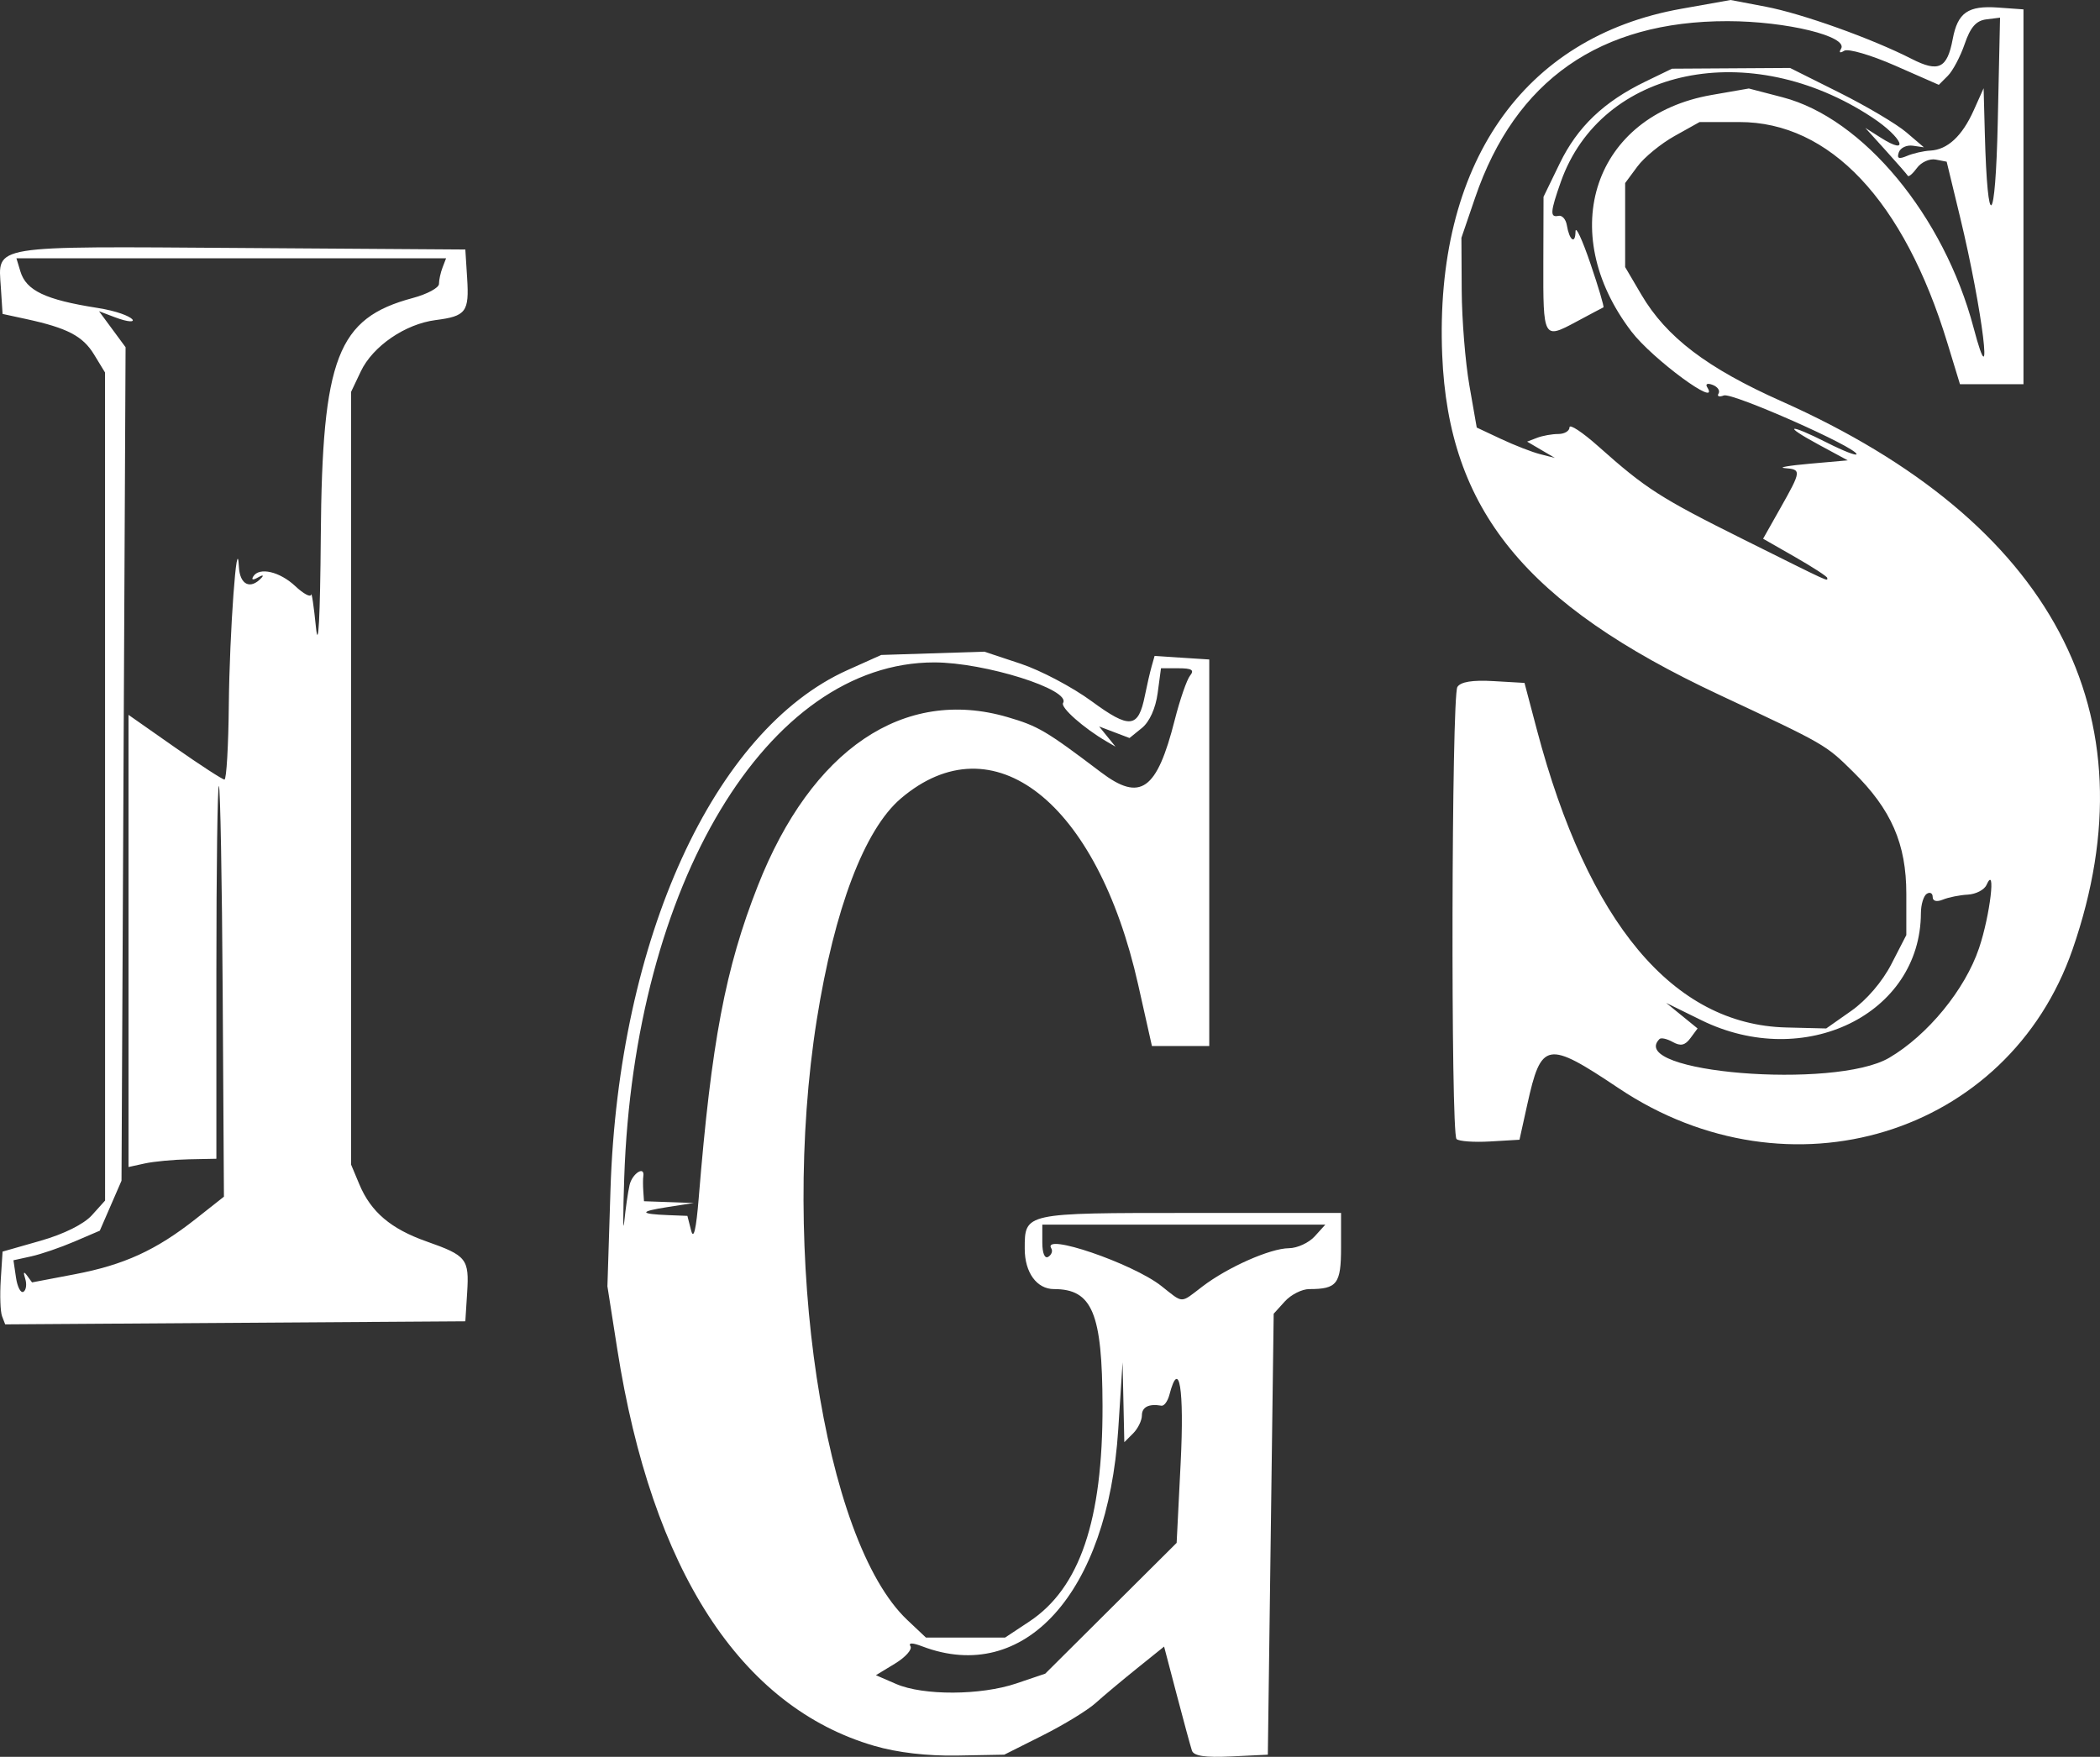 <?xml version="1.0" encoding="UTF-8" standalone="no"?>
<!-- Created with Inkscape (http://www.inkscape.org/) -->

<svg
   version="1.1"
   id="svg1"
   width="358.503"
   height="299.966"
   viewBox="0 0 358.503 299.966"
   sodipodi:docname="logo.png"
   xmlns:inkscape="http://www.inkscape.org/namespaces/inkscape"
   xmlns:sodipodi="http://sodipodi.sourceforge.net/DTD/sodipodi-0.dtd"
   xmlns="http://www.w3.org/2000/svg"
   xmlns:svg="http://www.w3.org/2000/svg">
  <rect x="0" y="0" width="358.503" height="299.966" fill="#333333" stroke="none"/>
  <defs
     id="defs1" />
  <sodipodi:namedview
     id="namedview1"
     pagecolor="#ffffff"
     bordercolor="#000000"
     borderopacity="0.25"
     inkscape:showpageshadow="2"
     inkscape:pageopacity="0.0"
     inkscape:pagecheckerboard="0"
     inkscape:deskcolor="#d1d1d1" />
  <g
     inkscape:groupmode="layer"
     inkscape:label="Image"
     id="g1"
     transform="translate(-120.061,0.102)">
    <path
       style="fill:#ffffff"
       d="m 269.32,297.993 c -22.829,-6.636 -37.962,-29.99 -43.878,-67.716 l -1.685,-10.749 0.524,-16.514 c 1.358,-42.777 17.635,-78.456 40.466,-88.704 l 5.753,-2.582 8.803,-0.28 8.803,-0.28 6.197,2.056 c 3.408,1.131 8.859,4.011 12.113,6.401 6.522,4.79 7.973,4.639 9.094,-0.943 0.351,-1.749 0.868,-3.992 1.148,-4.982 l 0.509,-1.801 4.666,0.301 L 326.5,112.5 v 33 33 h -4.893 -4.893 l -2.346,-10.461 c -7.011,-31.263 -24.789,-45.215 -40.522,-31.802 -6.197,5.283 -11.339,18.819 -14.347,37.763 -6.31,39.744 1.111,88.965 15.454,102.5 l 3.179,3 h 6.757 6.757 l 4.122,-2.728 c 8.629,-5.71 12.56,-17.285 12.511,-36.834 C 308.238,224.09 306.538,220 299.99,220 297.055,220 295,217.17 295,213.129 295,206.958 294.805,207 323.2,207 H 349 v 5.893 c 0,6.227 -0.672,7.107 -5.427,7.107 -1.245,0 -3.12,0.947 -4.168,2.104 L 337.5,224.207 337,261.854 336.5,299.5 l -6.263,0.298 c -4.46,0.212 -6.387,-0.076 -6.695,-1 -0.238,-0.714 -1.404,-5.002 -2.592,-9.529 l -2.159,-8.231 -4.637,3.731 c -2.55,2.052 -5.741,4.725 -7.091,5.94 -1.35,1.215 -5.404,3.69 -9.009,5.5 L 291.5,299.5 l -8,0.145 c -5.136,0.093 -10.213,-0.498 -14.18,-1.652 z m 24.252,-10.661 4.928,-1.668 11.216,-11.165 11.216,-11.165 0.686,-13.666 c 0.634,-12.642 -0.249,-18.01 -1.916,-11.638 -0.292,1.116 -0.907,1.962 -1.367,1.882 -2.136,-0.376 -3.336,0.222 -3.336,1.661 0,0.864 -0.675,2.246 -1.5,3.071 l -1.5,1.5 -0.149,-6.821 -0.149,-6.821 -0.741,11.5 c -1.799,27.91 -16.013,43.633 -33.452,37.003 -1.693,-0.644 -2.407,-0.649 -2.016,-0.015 0.334,0.54 -0.857,1.872 -2.646,2.96 l -3.253,1.978 3.453,1.498 c 4.622,2.005 14.46,1.961 20.525,-0.092 z m 31.773,-67.782 c 4.319,-3.294 11.565,-6.501 14.75,-6.528 C 341.522,213.01 343.505,212.1 344.5,211 l 1.81,-2 H 322.155 298 v 3.059 c 0,1.817 0.412,2.804 1.016,2.431 0.559,-0.345 0.795,-0.987 0.523,-1.426 -1.717,-2.779 13.866,2.534 18.769,6.398 3.866,3.047 3.168,3.039 7.036,0.088 z M 227.533,202.25 c 0.447,-1.991 2.648,-3.396 2.349,-1.5 -0.065,0.412 -0.065,1.538 0,2.5 L 230,205 l 4.25,0.15 4.25,0.15 L 234,206 c -4.88,0.759 -4.817,1.179 0.205,1.375 l 3.205,0.125 0.639,2.5 c 0.423,1.655 0.859,-0.205 1.29,-5.5 2.175,-26.726 4.545,-39.251 10.094,-53.357 9.179,-23.33 24.944,-33.979 42.638,-28.8 5.237,1.533 6.563,2.316 15.933,9.407 6.743,5.102 9.544,3.124 12.596,-8.896 0.887,-3.495 2.07,-6.916 2.628,-7.604 0.769,-0.948 0.291,-1.25 -1.976,-1.25 h -2.991 l -0.569,4.24 c -0.349,2.601 -1.387,4.902 -2.686,5.955 l -2.118,1.715 -2.594,-0.986 -2.594,-0.986 1.399,1.724 1.399,1.724 -1.5,-0.871 c -3.906,-2.268 -7.928,-5.821 -7.455,-6.586 C 302.954,117.648 288.188,113 279.54,113 c -28.448,0 -51.217,37.866 -52.914,88 -0.214,6.325 -0.211,9.7 0.006,7.5 0.218,-2.2 0.623,-5.013 0.901,-6.25 z m -107.12,22.385 c -0.293,-0.764 -0.393,-3.559 -0.223,-6.212 l 0.31,-4.823 6.5,-1.856 c 3.963,-1.131 7.378,-2.831 8.75,-4.356 L 138,204.888 137.996,134.194 137.992,63.5 136.114,60.42 C 134.194,57.27 131.553,55.894 124.5,54.366 L 120.5,53.5 120.202,48.912 c -0.47,-7.233 -2.093,-6.968 40.915,-6.674 L 199.5,42.5 l 0.31,4.89 c 0.366,5.762 -0.184,6.494 -5.371,7.158 -5.204,0.666 -10.742,4.463 -12.783,8.764 L 180,66.802 v 65.977 65.977 l 1.413,3.372 c 1.97,4.703 5.375,7.594 11.472,9.741 6.847,2.411 7.292,2.973 6.926,8.741 L 199.5,225.5 l -39.277,0.262 -39.277,0.262 z m 3.949,-6.417 c -0.358,-1.117 -0.25,-1.305 0.309,-0.539 l 0.859,1.179 7.3,-1.391 c 8.415,-1.603 13.863,-4.097 20.65,-9.45 l 4.81,-3.795 -0.213,-34.845 c -0.117,-19.165 -0.407,-35.04 -0.645,-35.277 C 157.195,133.861 157,148.085 157,165.707 v 32.04 l -4.715,0.095 c -2.593,0.052 -5.968,0.37 -7.5,0.706 L 142,199.159 v -38.602 -38.602 l 7.881,5.523 c 4.335,3.037 8.16,5.522 8.5,5.522 0.34,0 0.675,-5.737 0.743,-12.75 0.121,-12.377 1.401,-29.958 1.718,-23.588 0.154,3.091 1.971,3.969 3.878,1.874 0.429,-0.471 0.147,-0.489 -0.626,-0.041 -0.857,0.497 -1.166,0.429 -0.792,-0.176 1.018,-1.648 4.519,-0.834 7.184,1.669 1.382,1.298 2.591,1.945 2.686,1.436 0.095,-0.508 0.467,2.001 0.827,5.576 0.413,4.104 0.718,-1.634 0.827,-15.569 0.238,-30.492 2.83,-37.208 15.683,-40.645 C 192.98,50.126 195,49.04 195,48.374 c 0,-0.666 0.273,-1.923 0.607,-2.793 L 196.214,44 H 159.54 122.865 l 0.68,2.25 c 0.987,3.268 4.283,4.831 13.105,6.215 6.924,1.086 7.971,3.482 2.972,1.582 l -2.655,-1.009 4.532,6.146 -0.348,71.158 -0.348,71.158 -1.852,4.264 -1.852,4.264 -4.34,1.86 c -2.387,1.023 -5.704,2.16 -7.371,2.526 l -3.031,0.666 0.433,2.95 c 0.238,1.622 0.813,2.715 1.277,2.428 0.464,-0.287 0.597,-1.295 0.294,-2.24 z m 244.35,-23.84 c -1.004,-1.004 -0.861,-75.595 0.148,-77.186 0.558,-0.879 2.571,-1.207 6.143,-1 l 5.314,0.308 2.114,8 c 8.715,32.978 23.265,50.355 42.559,50.831 l 6.835,0.169 4.283,-3.009 c 2.595,-1.823 5.29,-4.966 6.838,-7.973 L 445.5,159.554 v -7.027 c 0,-8.552 -2.554,-14.41 -9.09,-20.855 -4.729,-4.662 -4.645,-4.614 -22.868,-13.152 C 380.434,103.009 367.35,86.951 366.268,60.5 364.938,28.023 379.99,6.222 407.073,1.399 L 415.5,-0.102 l 6,1.143 c 6.219,1.185 18.104,5.437 24.922,8.917 4.59,2.343 6.057,1.631 7,-3.393 0.849,-4.524 2.612,-5.746 7.754,-5.376 L 465.5,1.5 v 32 32 h -5.42 -5.42 l -2.166,-7.095 c -7.406,-24.255 -20.053,-37.679 -35.487,-37.668 l -6.809,0.005 -4.26,2.379 c -2.343,1.309 -5.2,3.651 -6.348,5.206 L 397.5,31.154 V 38.327 45.5 l 2.769,4.711 c 4.263,7.252 11.217,12.541 23.943,18.211 46.225,20.596 63.606,53.332 49.675,93.56 -11.003,31.772 -48.374,43.212 -77.492,23.723 -12.259,-8.206 -13.212,-8.034 -15.611,2.814 l -1.322,5.981 -5.02,0.295 c -2.761,0.162 -5.34,-0.025 -5.731,-0.417 z m 73.853,-13.863 c 6.574,-3.853 12.954,-11.635 15.347,-18.719 1.9,-5.627 2.944,-14.505 1.268,-10.789 -0.374,0.829 -1.805,1.567 -3.18,1.641 -1.375,0.073 -3.288,0.456 -4.25,0.85 -1.076,0.44 -1.75,0.267 -1.75,-0.45 0,-0.641 -0.45,-0.888 -1,-0.548 -0.55,0.34 -1.004,1.829 -1.01,3.309 -0.063,17.271 -19.881,26.932 -37.49,18.275 l -6,-2.95 2.682,2.183 2.682,2.183 -1.224,1.656 c -0.915,1.239 -1.673,1.405 -3.007,0.658 -0.981,-0.549 -2.003,-0.779 -2.271,-0.51 -5.733,5.733 29.916,8.653 39.202,3.211 z M 432,98.573 c 0,-0.235 -2.464,-1.836 -5.475,-3.559 l -5.475,-3.133 2.975,-5.272 c 3.568,-6.322 3.593,-6.563 0.725,-6.783 -1.238,-0.095 0.675,-0.432 4.25,-0.75 L 435.5,78.5 l -5,-2.703 c -6.325,-3.42 -5.103,-3.643 1.533,-0.28 2.732,1.384 4.967,2.253 4.967,1.93 0,-1.169 -21.236,-10.571 -22.651,-10.028 -0.799,0.307 -1.207,0.16 -0.907,-0.326 0.3,-0.486 -0.15,-1.151 -1,-1.477 -0.885,-0.34 -1.285,-0.171 -0.935,0.395 2.343,3.791 -9.34,-4.793 -12.931,-9.501 -13.065,-17.13 -6.371,-36.903 13.676,-40.394 l 6.362,-1.108 5.776,1.504 c 13.738,3.578 27.545,20.243 32.592,39.338 3.533,13.368 1.543,-2.976 -2.296,-18.848 l -2.297,-9.497 -1.879,-0.362 c -1.033,-0.199 -2.466,0.442 -3.184,1.424 -0.718,0.982 -1.423,1.589 -1.566,1.348 C 445.617,29.675 443.925,27.735 442,25.606 l -3.5,-3.872 2.657,1.687 c 5.08,3.226 3.688,-0.054 -1.468,-3.461 -20.872,-13.788 -46.281,-8.539 -53.169,10.984 -1.813,5.14 -1.883,6.137 -0.402,5.806 0.614,-0.138 1.256,0.579 1.425,1.592 0.438,2.619 1.453,3.354 1.483,1.075 0.014,-1.054 1.156,1.403 2.539,5.461 1.382,4.058 2.383,7.433 2.224,7.5 -0.159,0.067 -2.24,1.17 -4.625,2.452 -5.624,3.021 -5.669,2.94 -5.631,-10.168 L 383.565,33.5 l 2.78,-5.729 c 3.015,-6.212 7.522,-10.512 14.624,-13.951 l 4.531,-2.194 10.074,-0.063 10.074,-0.063 8.426,4.213 c 4.634,2.317 9.776,5.366 11.426,6.774 l 3,2.562 -1.896,-0.274 c -1.043,-0.151 -2.117,0.36 -2.386,1.135 -0.364,1.048 -0.006,1.204 1.396,0.609 1.038,-0.44 2.83,-0.849 3.983,-0.909 2.935,-0.153 5.435,-2.473 7.409,-6.877 l 1.689,-3.768 0.208,7.768 c 0.46,17.208 1.816,15.964 2.208,-2.026 L 461.5,2.913 459.15,3.206 c -1.726,0.216 -2.704,1.328 -3.683,4.191 -0.733,2.143 -2.028,4.592 -2.877,5.441 l -1.544,1.544 -7.47,-3.283 C 439.468,9.293 435.563,8.152 434.899,8.563 434.165,9.016 433.951,8.889 434.353,8.237 435.666,6.114 425.051,3.522 415,3.51 393.203,3.486 378.743,13.594 371.891,33.643 l -2.343,6.857 0.05,9 c 0.028,4.95 0.616,12.24 1.308,16.2 l 1.258,7.2 4.168,1.957 c 2.292,1.076 5.293,2.242 6.668,2.591 l 2.5,0.634 -2.367,-1.39 -2.367,-1.39 1.699,-0.652 C 383.399,74.293 385.027,74 386.082,74 387.137,74 388,73.488 388,72.863 c 0,-0.625 2.216,0.837 4.923,3.25 8.145,7.257 10.577,8.815 24.865,15.931 C 432.992,99.615 432,99.159 432,98.573 Z"
       id="path1"
       sodipodi:nodetypes="sscsscccsssscccccccsssscccssssscssscccssscssscssccccssssscccsssscsscssscccsssssscsscccsscsssssssscsscccccsssscccsscssccccscsscssscccssscccssscsscsssccccccsssssssssssssscccsssccccccsscsssssscsscsscssssscsssscccccsscsscccssssscssssssssssscccsssssscssscssssssssscssscsssscsssssssssscsscccsscssssscsscssscsssssccscsscccssssss" />
  </g>
</svg>
